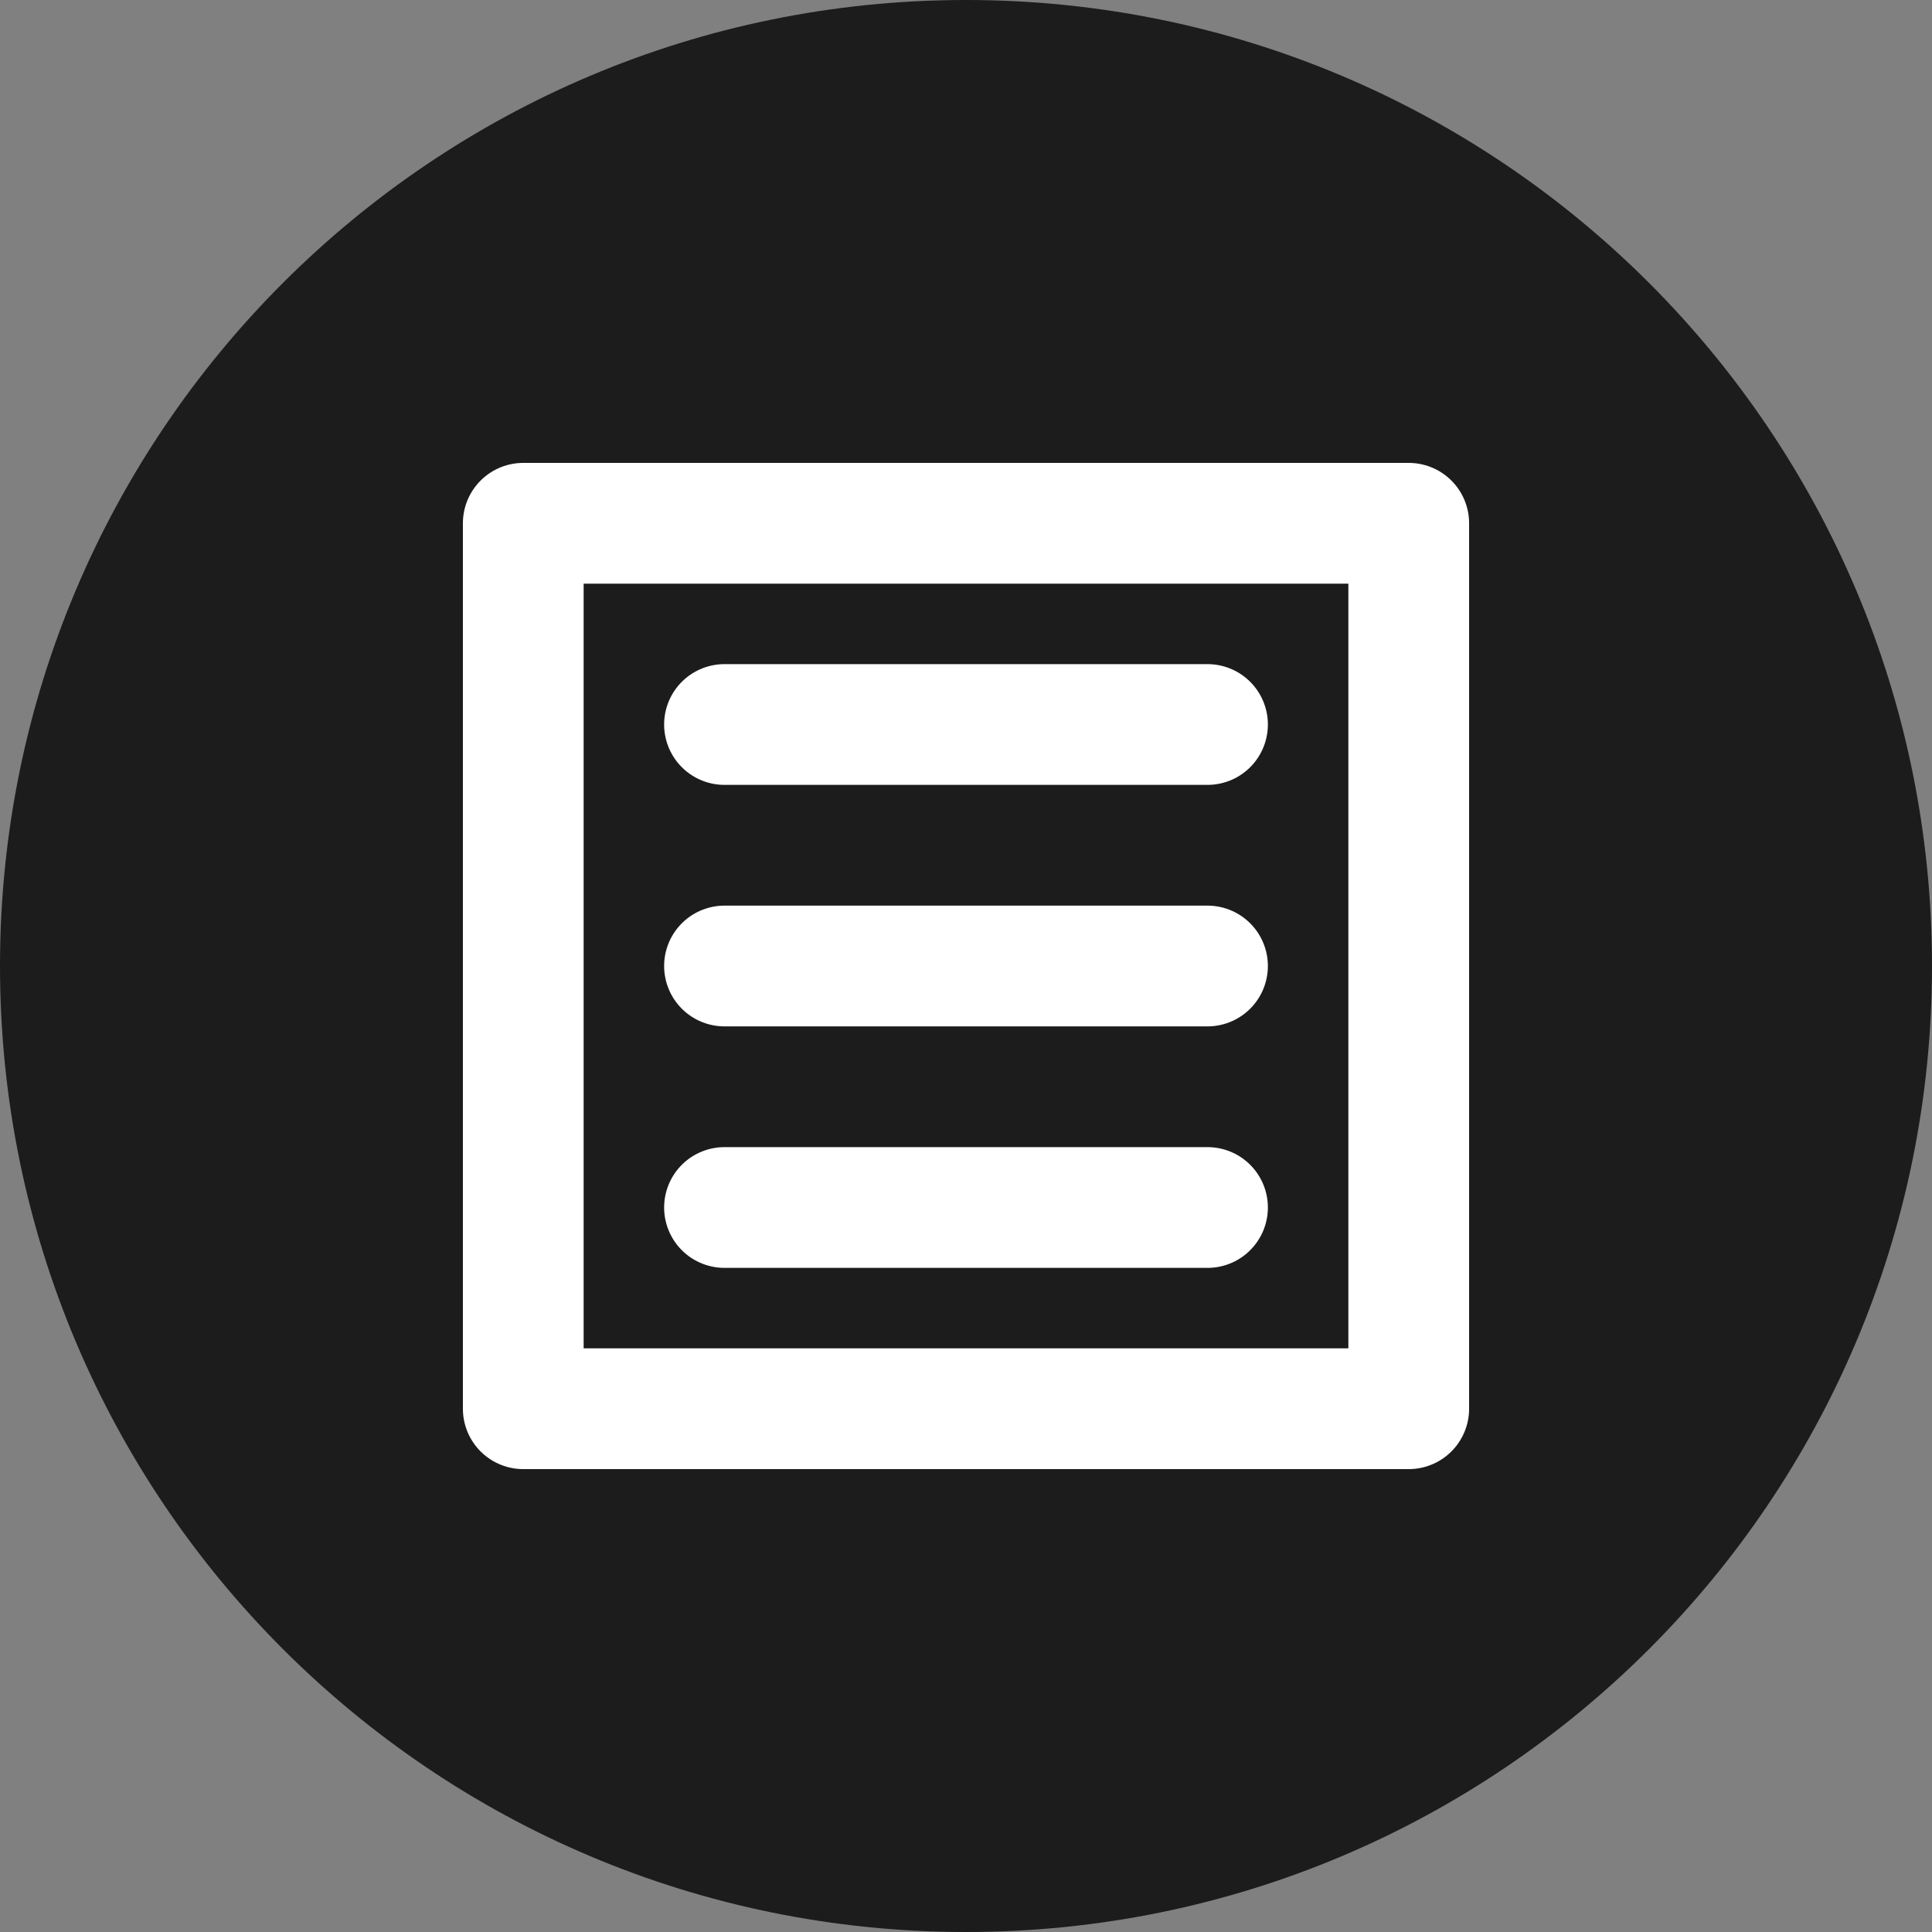 <svg width="32" height="32" viewBox="0 0 32 32" fill="none" xmlns="http://www.w3.org/2000/svg">
  <rect x="0" y="0" width="32" height="32" fill="#808080" stroke="none"/>
  <path d="M16 32C24.837 32 32 24.837 32 16C32 7.163 24.837 0 16 0C7.163 0 0 7.163 0 16C0 24.837 7.163 32 16 32Z" fill="#1C1C1C"/>
  <path d="M23.333 8.667H8.667V23.333H23.333V8.667Z" stroke="white" stroke-width="2" stroke-linecap="round" stroke-linejoin="round"/>
  <path d="M12 12H20" stroke="white" stroke-width="2" stroke-linecap="round" stroke-linejoin="round"/>
  <path d="M12 16H20" stroke="white" stroke-width="2" stroke-linecap="round" stroke-linejoin="round"/>
  <path d="M12 20H20" stroke="white" stroke-width="2" stroke-linecap="round" stroke-linejoin="round"/>
</svg> 
